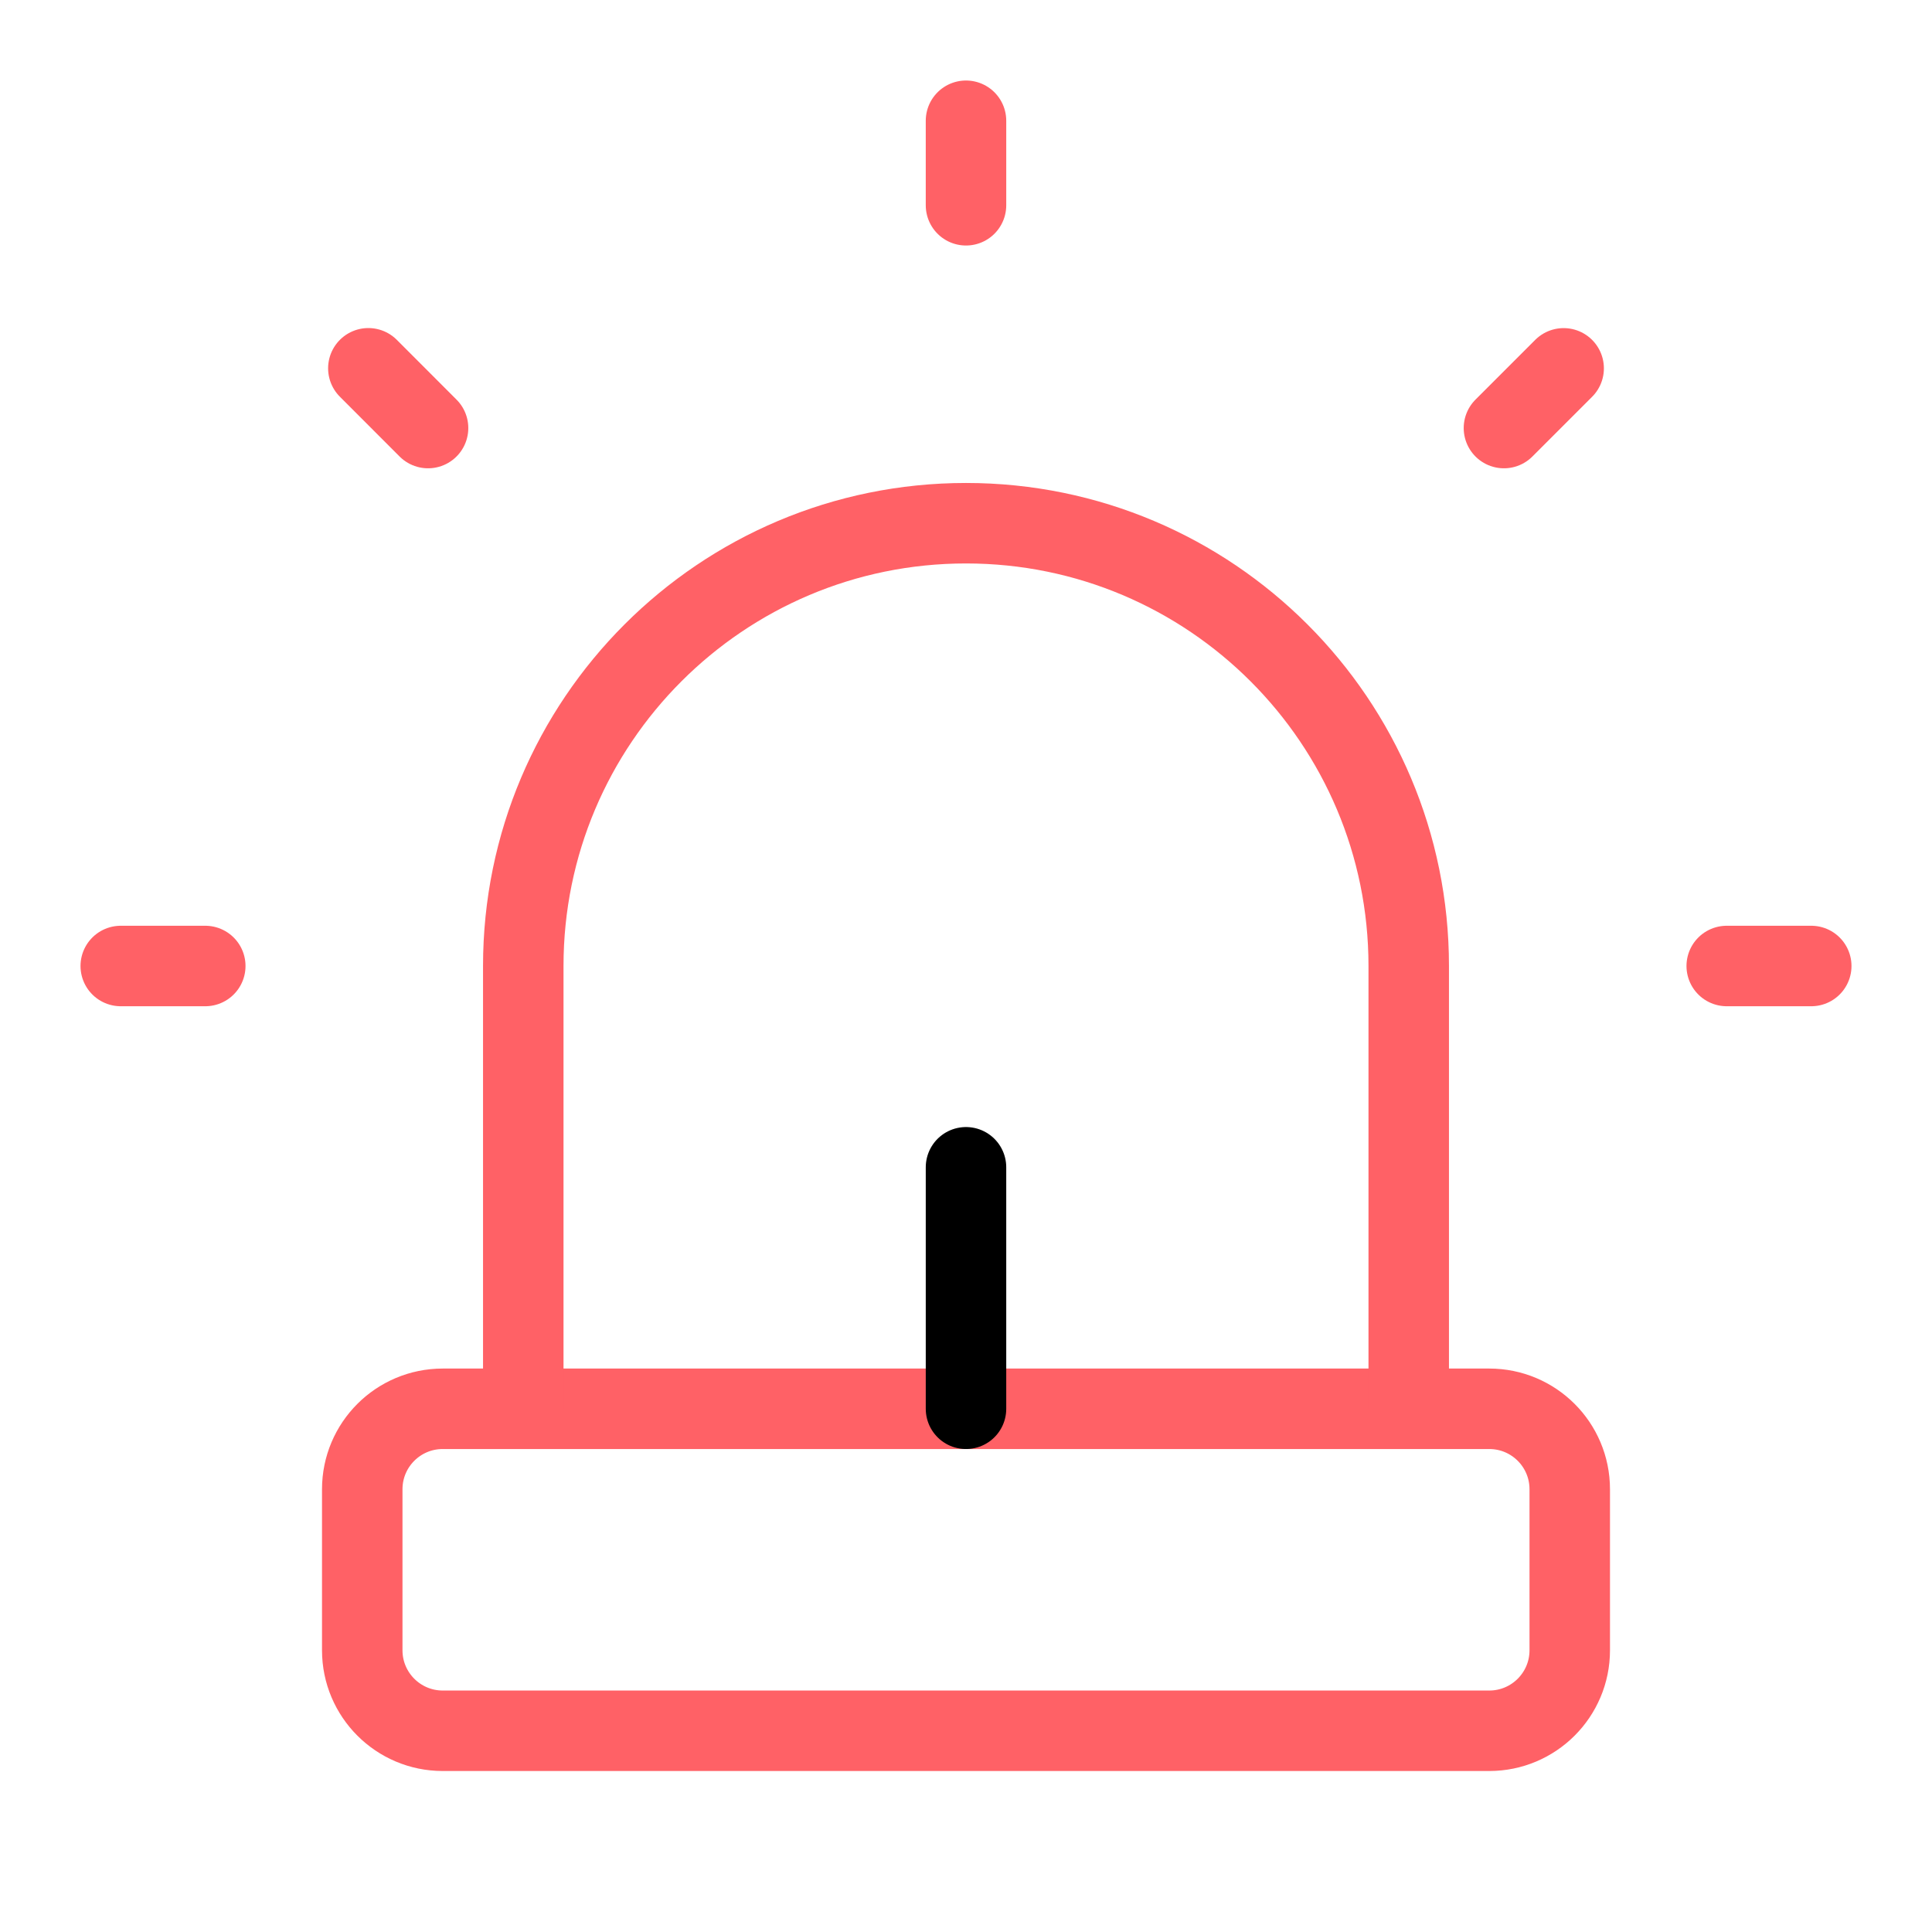 <svg color="#FF6166" viewBox="0 0 32 32" fill="none" xmlns="http://www.w3.org/2000/svg">
  <path d="M6 24.667V27.334C6 28.07 6.597 28.667 7.333 28.667H24.667C25.403 28.667 26 28.07 26 27.334V24.667C26 23.93 25.403 23.334 24.667 23.334H7.333C6.597 23.334 6 23.93 6 24.667Z" stroke="currentColor" stroke-width="1.333" stroke-linecap="round" stroke-linejoin="round"/>
  <path d="M8.667 23.333V16C8.667 11.95 11.95 8.666 16 8.666C20.05 8.666 23.333 11.95 23.333 16V23.333" stroke="currentColor" stroke-width="1.333" stroke-linecap="round" stroke-linejoin="round"/>
  <path d="M16 2V3.4M28.6 16H30M3.4 16H2M24.91 7.09L25.899 6.101M7.09 7.09L6.101 6.1" stroke="currentColor" stroke-width="1.333" stroke-linecap="round" stroke-linejoin="round"/>
  <path d="M16 23.334V19.334" stroke="#" stroke-width="1.333" stroke-linecap="round" stroke-linejoin="round"/>
</svg>
